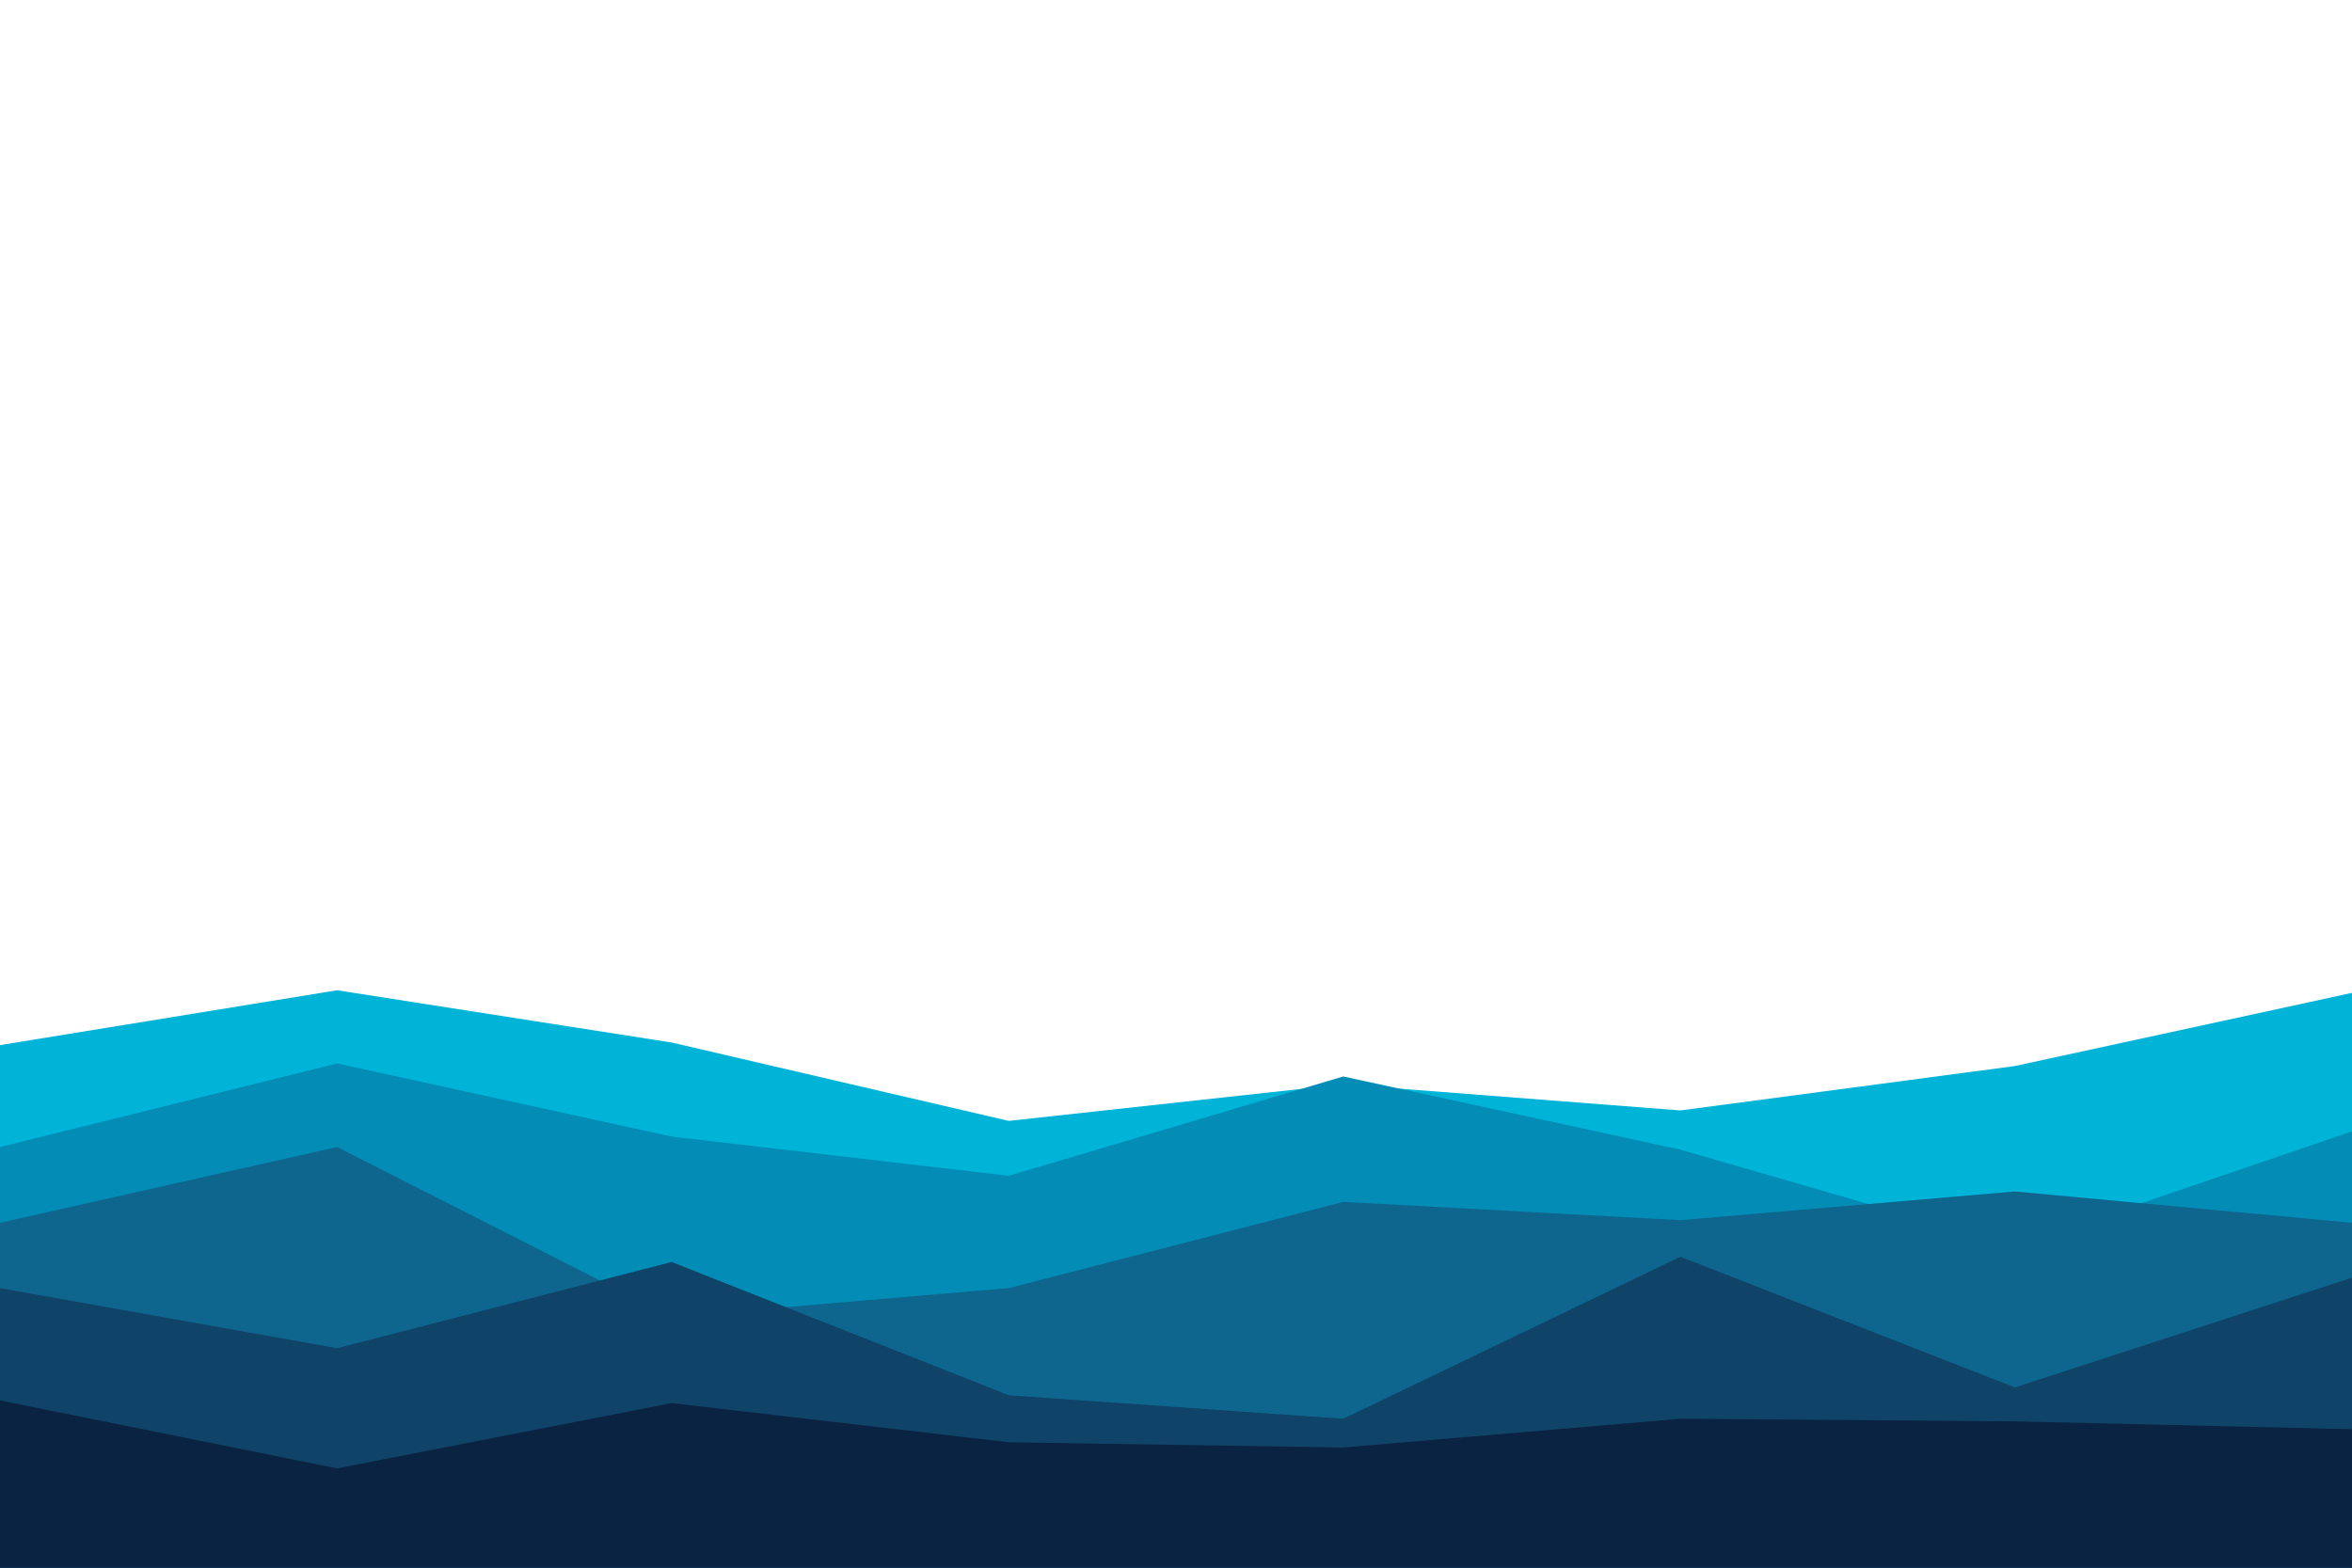 <svg id="visual" viewBox="0 0 900 600" width="900" height="600" xmlns="http://www.w3.org/2000/svg" xmlns:xlink="http://www.w3.org/1999/xlink" version="1.1"><path d="M0 400L129 379L257 399L386 429L514 415L643 425L771 408L900 380L900 601L771 601L643 601L514 601L386 601L257 601L129 601L0 601Z" fill="#00b4d8"></path><path d="M0 439L129 407L257 435L386 450L514 412L643 440L771 477L900 433L900 601L771 601L643 601L514 601L386 601L257 601L129 601L0 601Z" fill="#038cb5"></path><path d="M0 468L129 439L257 504L386 493L514 460L643 467L771 456L900 468L900 601L771 601L643 601L514 601L386 601L257 601L129 601L0 601Z" fill="#0e668f"></path><path d="M0 493L129 516L257 483L386 534L514 543L643 481L771 531L900 489L900 601L771 601L643 601L514 601L386 601L257 601L129 601L0 601Z" fill="#104368"></path><path d="M0 536L129 562L257 537L386 552L514 554L643 543L771 544L900 547L900 601L771 601L643 601L514 601L386 601L257 601L129 601L0 601Z" fill="#0a2342"></path></svg>